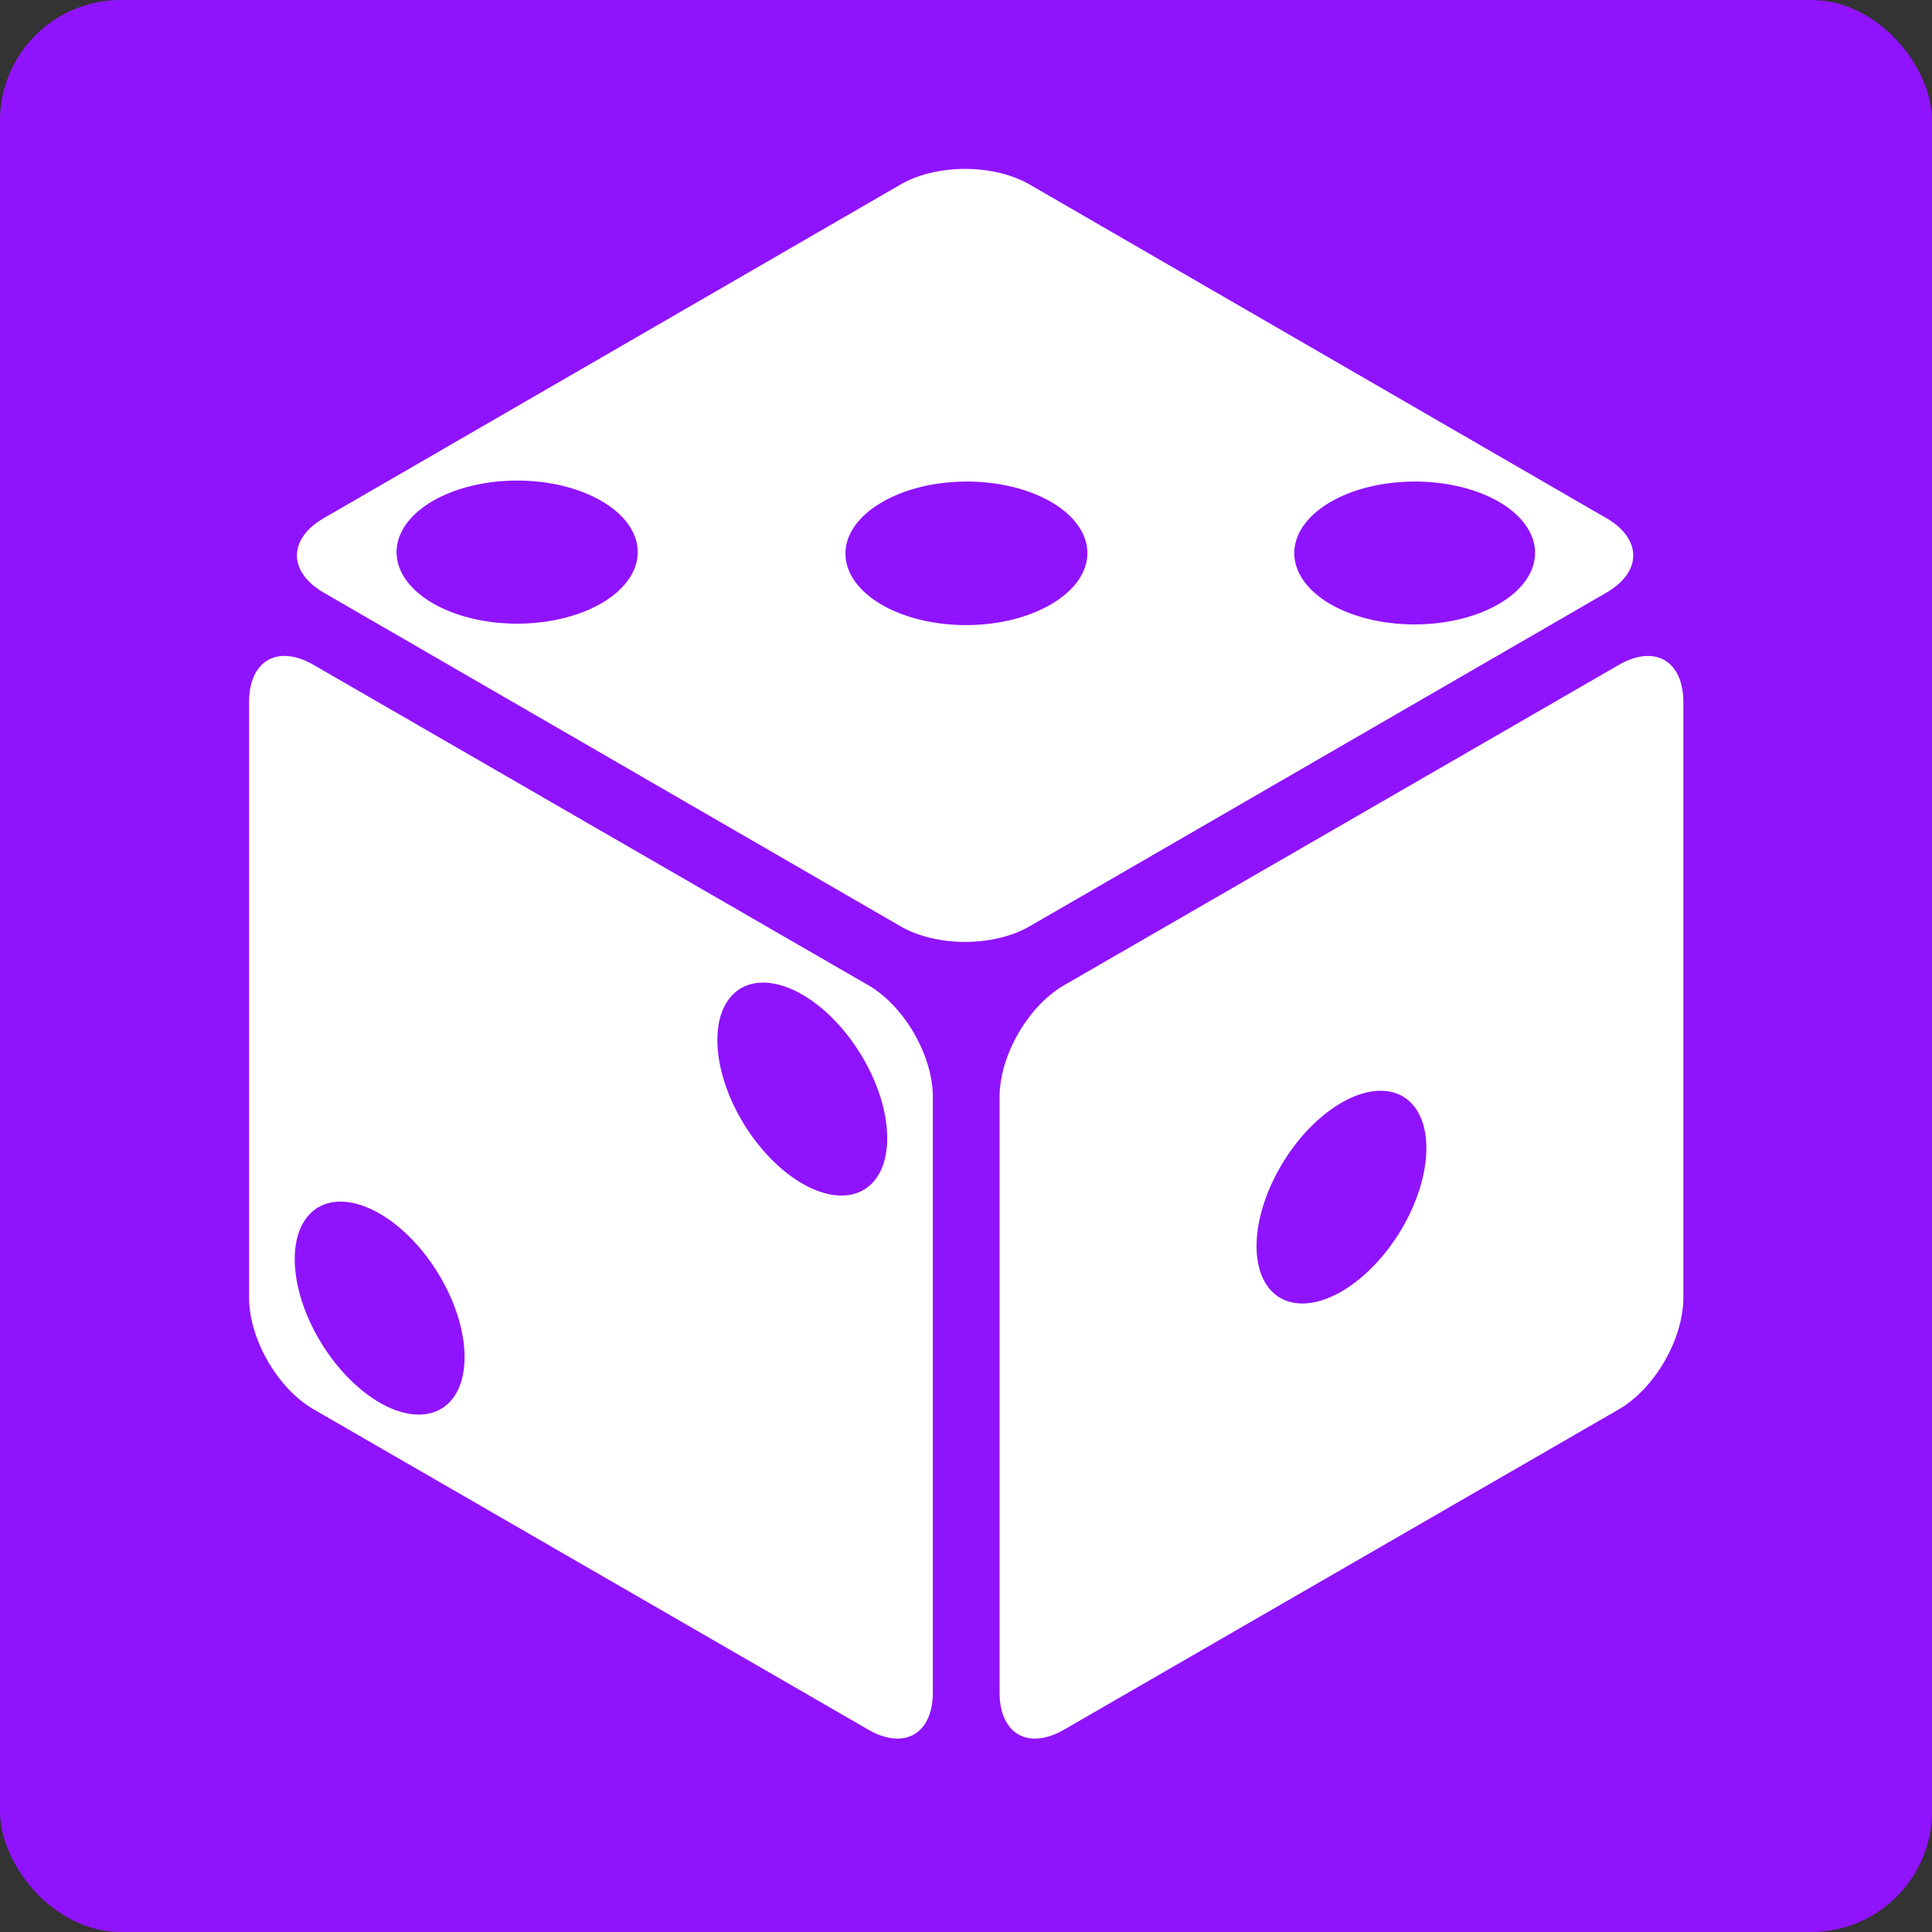 <svg xmlns="http://www.w3.org/2000/svg" viewBox="0 0 512 512" style="height: 512px; width: 512px;"><rect x="0" y="0" width="512" height="512" fill="#333333" stroke="none"/><rect fill="#9013fe" fill-opacity="1" height="512" width="512" rx="32" ry="32"></rect><g class="" transform="translate(0,0)" style=""><path d="M255.76 44.764c-6.176 0-12.353 1.384-17.137 4.152L85.87 137.276c-9.57 5.536-9.57 14.29 0 19.826l152.753 88.36c9.57 5.536 24.703 5.536 34.272 0l152.753-88.36c9.57-5.535 9.57-14.29 0-19.825l-152.753-88.36c-4.785-2.77-10.96-4.153-17.135-4.153zm-117.313 82.61a31.953 18.96 0 0 1 .002 0 31.953 18.96 0 0 1 21.195 5.536 31.953 18.96 0 0 1-45.19 26.813 31.953 18.96 0 0 1 23.992-32.348zm118.24.245a31.953 18.96 0 0 1 22.125 32.362 31.953 18.96 0 1 1-45.187-26.812 31.953 18.96 0 0 1 23.06-5.55zm119.663.015a31.953 18.96 0 0 1 .002 0 31.953 18.96 0 0 1 21.195 5.535 31.953 18.96 0 0 1-45.19 26.812 31.953 18.96 0 0 1 23.993-32.347zM75.67 173.84c-5.753-.155-9.664 4.336-9.664 12.28v157.696c0 11.052 7.57 24.163 17.14 29.69l146.93 84.848c9.57 5.526 17.14 1.156 17.14-9.895V290.76c0-11.052-7.57-24.16-17.14-29.688l-146.93-84.847c-2.69-1.555-5.225-2.327-7.476-2.387zm360.773.002c-2.25.06-4.783.83-7.474 2.385l-146.935 84.847c-9.57 5.527-17.14 18.638-17.14 29.69v157.7c0 11.05 7.57 15.418 17.14 9.89L428.97 373.51c9.57-5.527 17.137-18.636 17.137-29.688v-157.7c0-7.942-3.91-12.432-9.664-12.278zm-235.146 86.592a31.236 18.008 58.094 0 1 33.818 41.183 31.236 18.008 58.094 1 1-45-25.98 31.236 18.008 58.094 0 1 11.182-15.203zM366.82 289.1a18.008 31.236 31.906 0 1 .002 0 18.008 31.236 31.906 0 1 11.18 15.203 18.008 31.236 31.906 0 1-45 25.98A18.008 31.236 31.906 0 1 366.82 289.1zM89.297 318.48a31.236 18.008 58.094 0 1 33.818 41.184 31.236 18.008 58.094 1 1-45-25.98 31.236 18.008 58.094 0 1 11.182-15.204z" fill="#fff" fill-opacity="1"></path></g></svg>